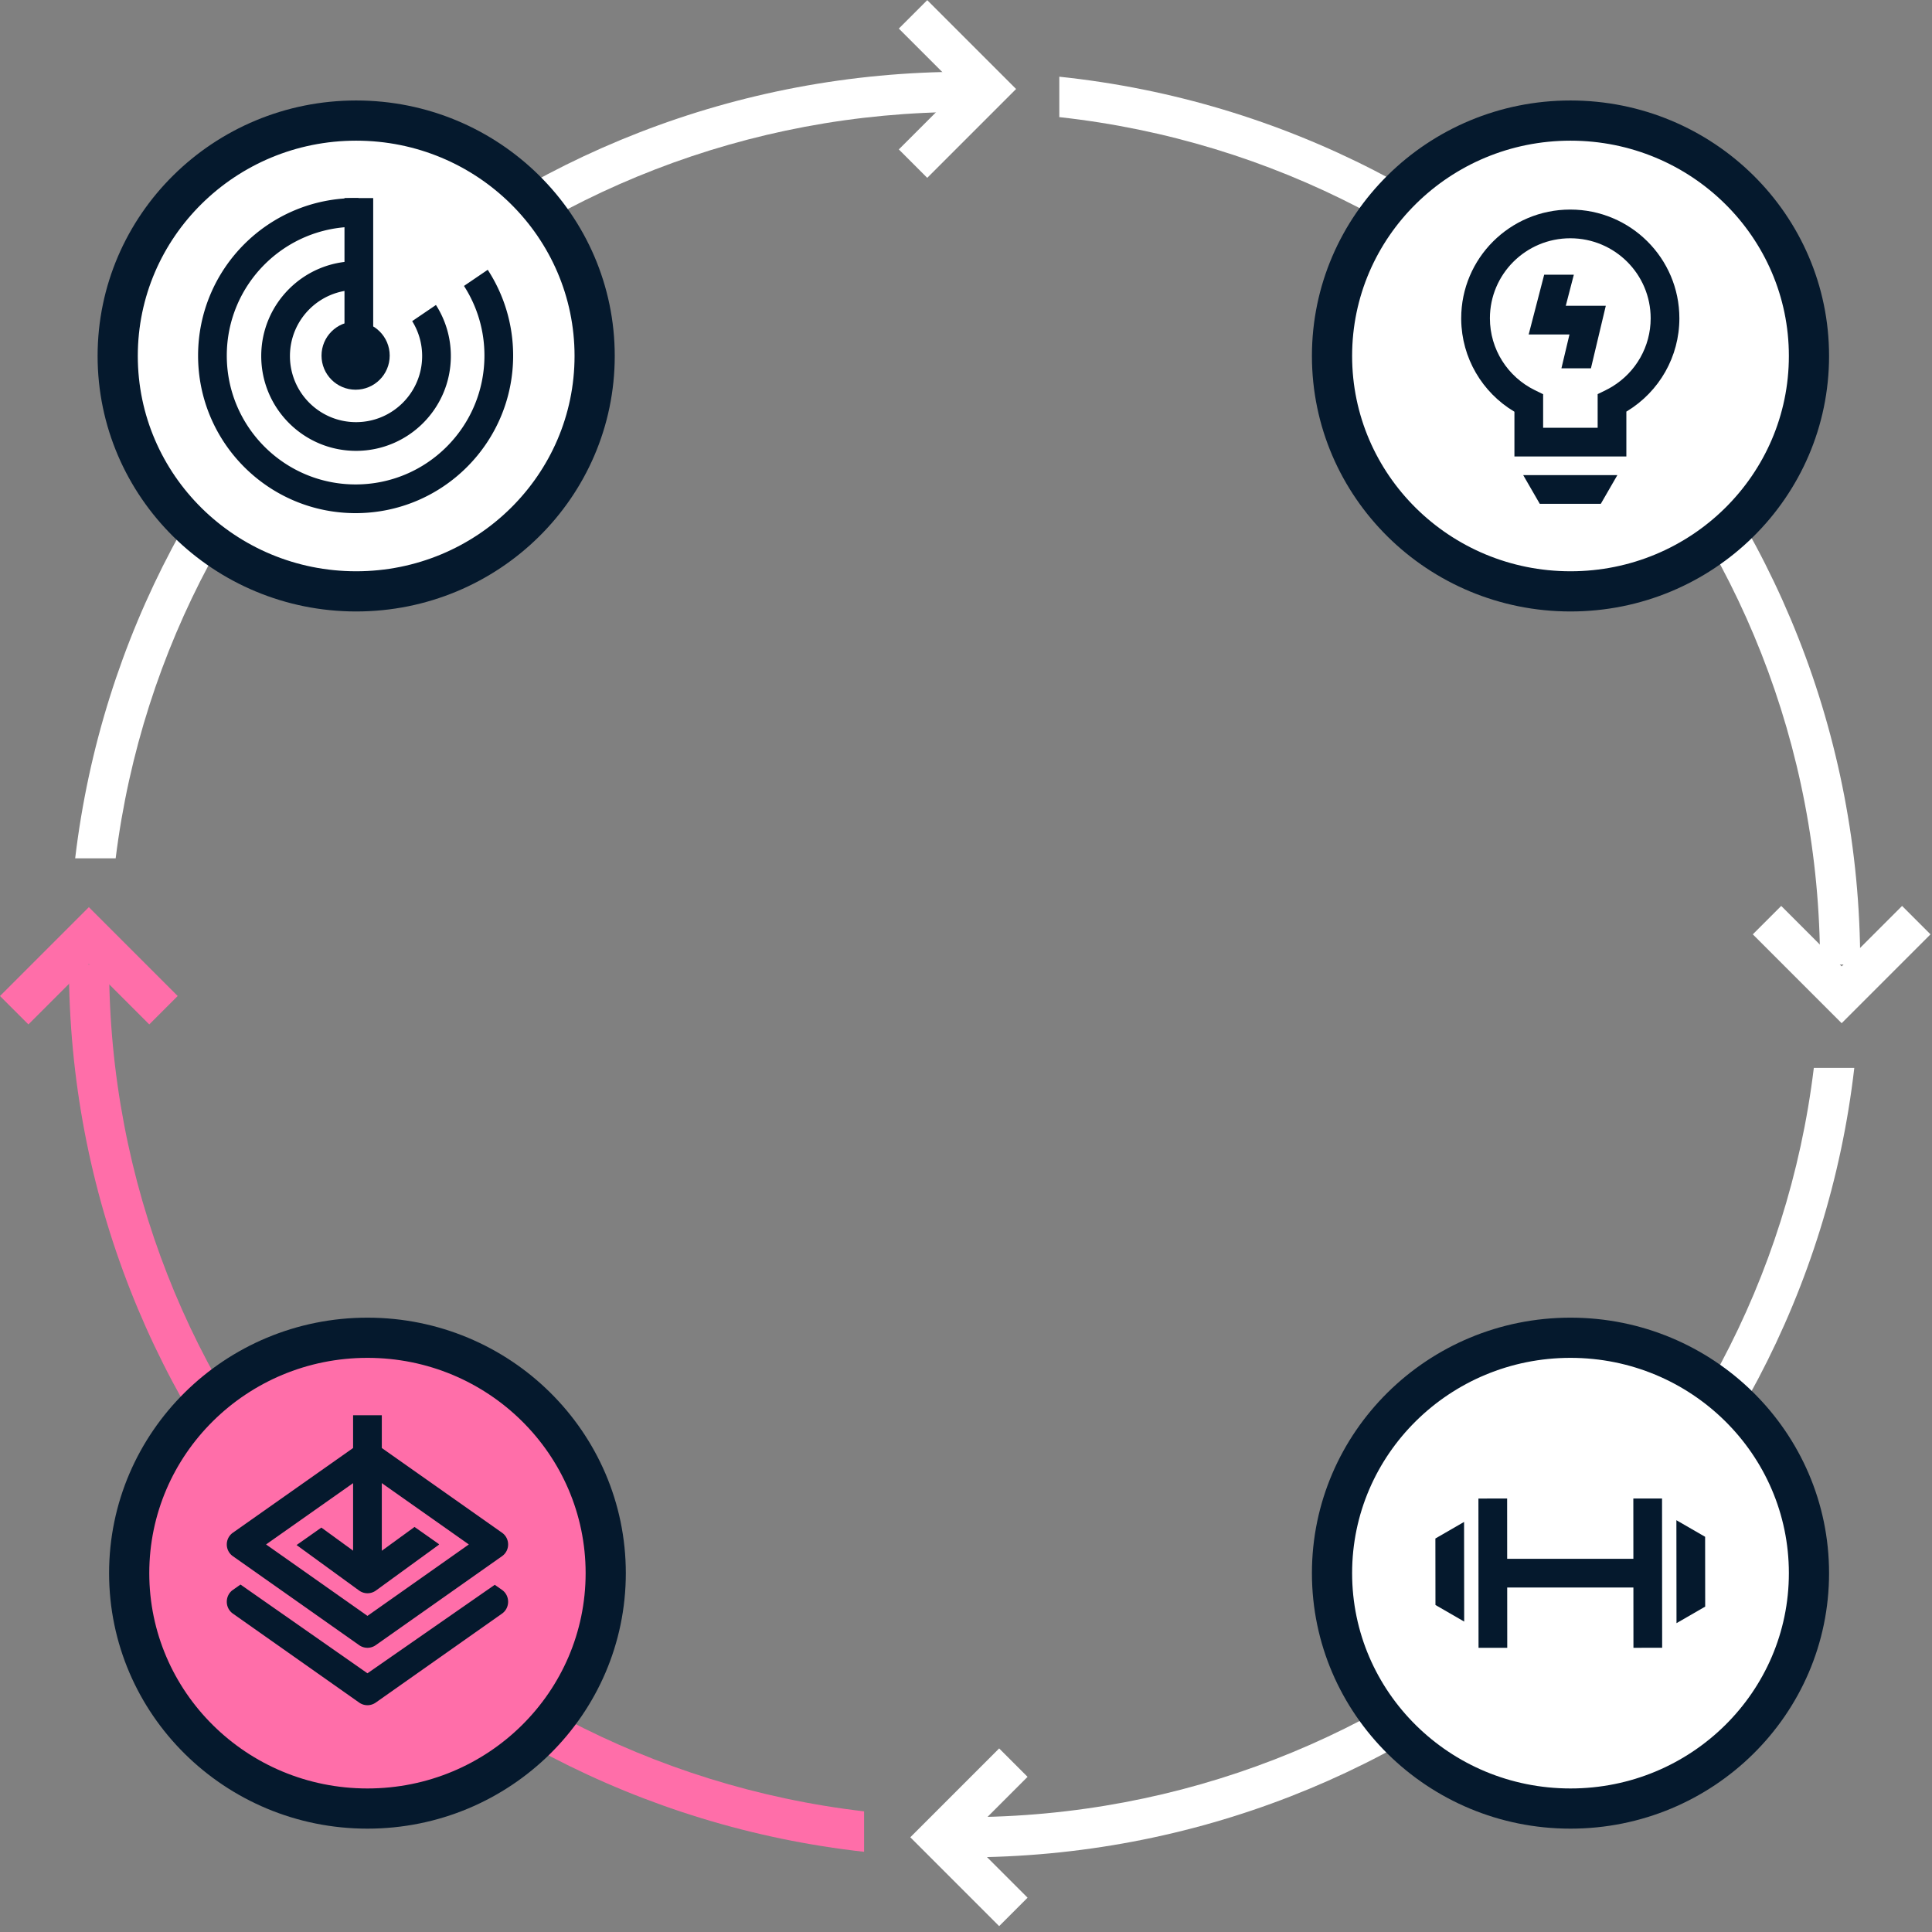 <svg viewBox="0 0 673 673">
    <rect x="0" y="0" width="673" height="673" fill="#808080" stroke="none"/>
    <g fill="none" fill-rule="evenodd">
        <g transform="translate(26)">
            <path d="M310 25v14C157.987 39 32.566 152.435 14.29 298.998H.185C18.54 144.675 150.253 25 310 25z" fill="#FFF"/>
            <path fill="#FFF" fill-rule="nonzero" d="m297 .05-9.9 9.9L308.152 31l-21.05 21.05 9.899 9.9L327.95 31z"/>
            <ellipse stroke="#05192D" stroke-width="14" fill="#FFF" cx="98.071" cy="124" rx="83.071" ry="82"/>
            <g transform="translate(43 69)" fill="#05192D">
                <path d="M54.875 0c.334 0 .667.003 1 .009V10.01a47.554 47.554 0 0 0-1-.011C30.091 10 10 30.091 10 54.875S30.091 99.75 54.875 99.75 99.75 79.659 99.75 54.875a44.665 44.665 0 0 0-7.124-24.272l8.273-5.624c5.598 8.601 8.851 18.869 8.851 29.896 0 30.307-24.568 54.875-54.875 54.875S0 85.182 0 54.875 24.568 0 54.875 0zm.15 22c.284 0 .567.004.85.01v10.005c-.283-.01-.566-.015-.85-.015C42.309 32 32 42.309 32 55.025S42.309 78.05 55.025 78.05 78.05 67.741 78.05 55.025c0-4.463-1.27-8.63-3.468-12.159l8.276-5.625a32.87 32.87 0 0 1 5.192 17.784c0 18.24-14.786 33.025-33.025 33.025C36.785 88.05 22 73.264 22 55.025 22 36.785 36.786 22 55.025 22z" fill-rule="nonzero"/>
                <circle cx="54.875" cy="54.875" r="11.875"/>
                <path fill-rule="nonzero" d="M61 0v56H51V0z"/>
            </g>
        </g>
        <g transform="translate(0 316)">
            <path d="M38 20c0 152.223 114.907 277.705 262.998 294.973l.001 14.092C145.166 311.725 24 179.97 24 20z" fill="#FF6EA9"/>
            <path fill="#FF6EA9" fill-rule="nonzero" d="m61.9 30.95-9.9 9.9-21.05-21.052L9.9 40.85 0 30.95 30.95 0z"/>
            <ellipse stroke="#05192D" stroke-width="14" fill="#FF6EA9" cx="128" cy="232" rx="83" ry="82"/>
            <g fill="#05192D" fill-rule="nonzero">
                <path d="m83.776 235.967 44.041 30.786.183.13.107-.076 44.239-30.754 2.534 1.78c2.764 1.948 2.825 6.074.184 8.118l-.184.136-44 31a5 5 0 0 1-5.76 0l-44-31c-2.827-1.991-2.827-6.261 0-8.253l2.656-1.867z"/>
                <path d="m125.12 186.913-44 31c-2.827 1.991-2.827 6.183 0 8.174l44 31a5 5 0 0 0 5.76 0l44-31c2.827-1.991 2.827-6.183 0-8.174l-44-31a5 5 0 0 0-5.76 0zm2.88 10.203L163.318 222 128 246.883 92.681 222 128 197.116z"/>
                <path d="m144.4 215.904 8.394 5.909.167.23-22 16a5 5 0 0 1-5.685.137l-.197-.136-21.774-15.838 8.637-6.081 16.078 11.692 16.38-11.913z"/>
                <path d="M133 177v52.361h-10V177z"/>
            </g>
        </g>
        <g transform="translate(369 26)">
            <path d="M.004.72C156.798 17.151 279 149.346 279 310h-14C265 157.093 149.057 31.167.003 14.8z" fill="#FFF"/>
            <path fill="#FFF" fill-rule="nonzero" d="m241.575 299.475 9.9-9.9 21.05 21.051 21.05-21.05 9.9 9.899-30.95 30.95z"/>
            <ellipse stroke="#05192D" stroke-width="14" fill="#FFF" cx="178.071" cy="98" rx="83.071" ry="82"/>
            <g fill="#05192D" fill-rule="nonzero">
                <path d="M178 47c-20.983 0-38 16.955-38 37.88l.003.482c.168 13.315 7.289 25.33 18.445 32.006l.093.055V133h38.993l-.001-15.624.25-.148C209.003 110.396 216 98.238 216 84.88 216 63.955 198.983 47 178 47zm0 10c15.468 0 28 12.486 28 27.88 0 9.829-5.145 18.77-13.418 23.806-.73.445-1.48.855-2.247 1.231l-2.801 1.372-.001 11.711h-18.992v-11.683l-2.812-1.369C156.18 105.304 150 95.645 150 84.88 150 69.486 162.532 57 178 57zm16.4 82.5-5.772 10H167.37l-5.773-10H194.4z"/>
                <path d="m179.236 69.692-2.807 10.822h13.943l-5.183 21.793H174.91l2.804-11.793h-14.21l5.4-20.822h10.33z"/>
            </g>
        </g>
        <path d="M645.932 372.001C628.03 526.807 496.092 647 336 647v-14c152.358 0 278.004-113.951 295.833-260.997z" fill="#FFF"/>
        <path fill="#FFF" fill-rule="nonzero" d="m348.05 609.05 9.9 9.9L336.899 640l21.05 21.05-9.899 9.9L317.1 640z"/>
        <g transform="translate(471 473)">
            <ellipse stroke="#05192D" stroke-width="14" fill="#FFF" cx="76.071" cy="75" rx="83.071" ry="82"/>
            <g fill="#05192D" fill-rule="nonzero">
                <path d="m39 57.155.038 34.711-10.006-5.777-.025-23.164L39 57.155zM54 49l.04 52-10 .008-.04-52zm59 43.423-.039-35.868 10.006 5.777.025 24.321-9.993 5.77zM98 101l-.04-52 10-.008.04 52z"/>
                <path d="M103 70v10H48V70z"/>
            </g>
        </g>
    </g>
</svg>
